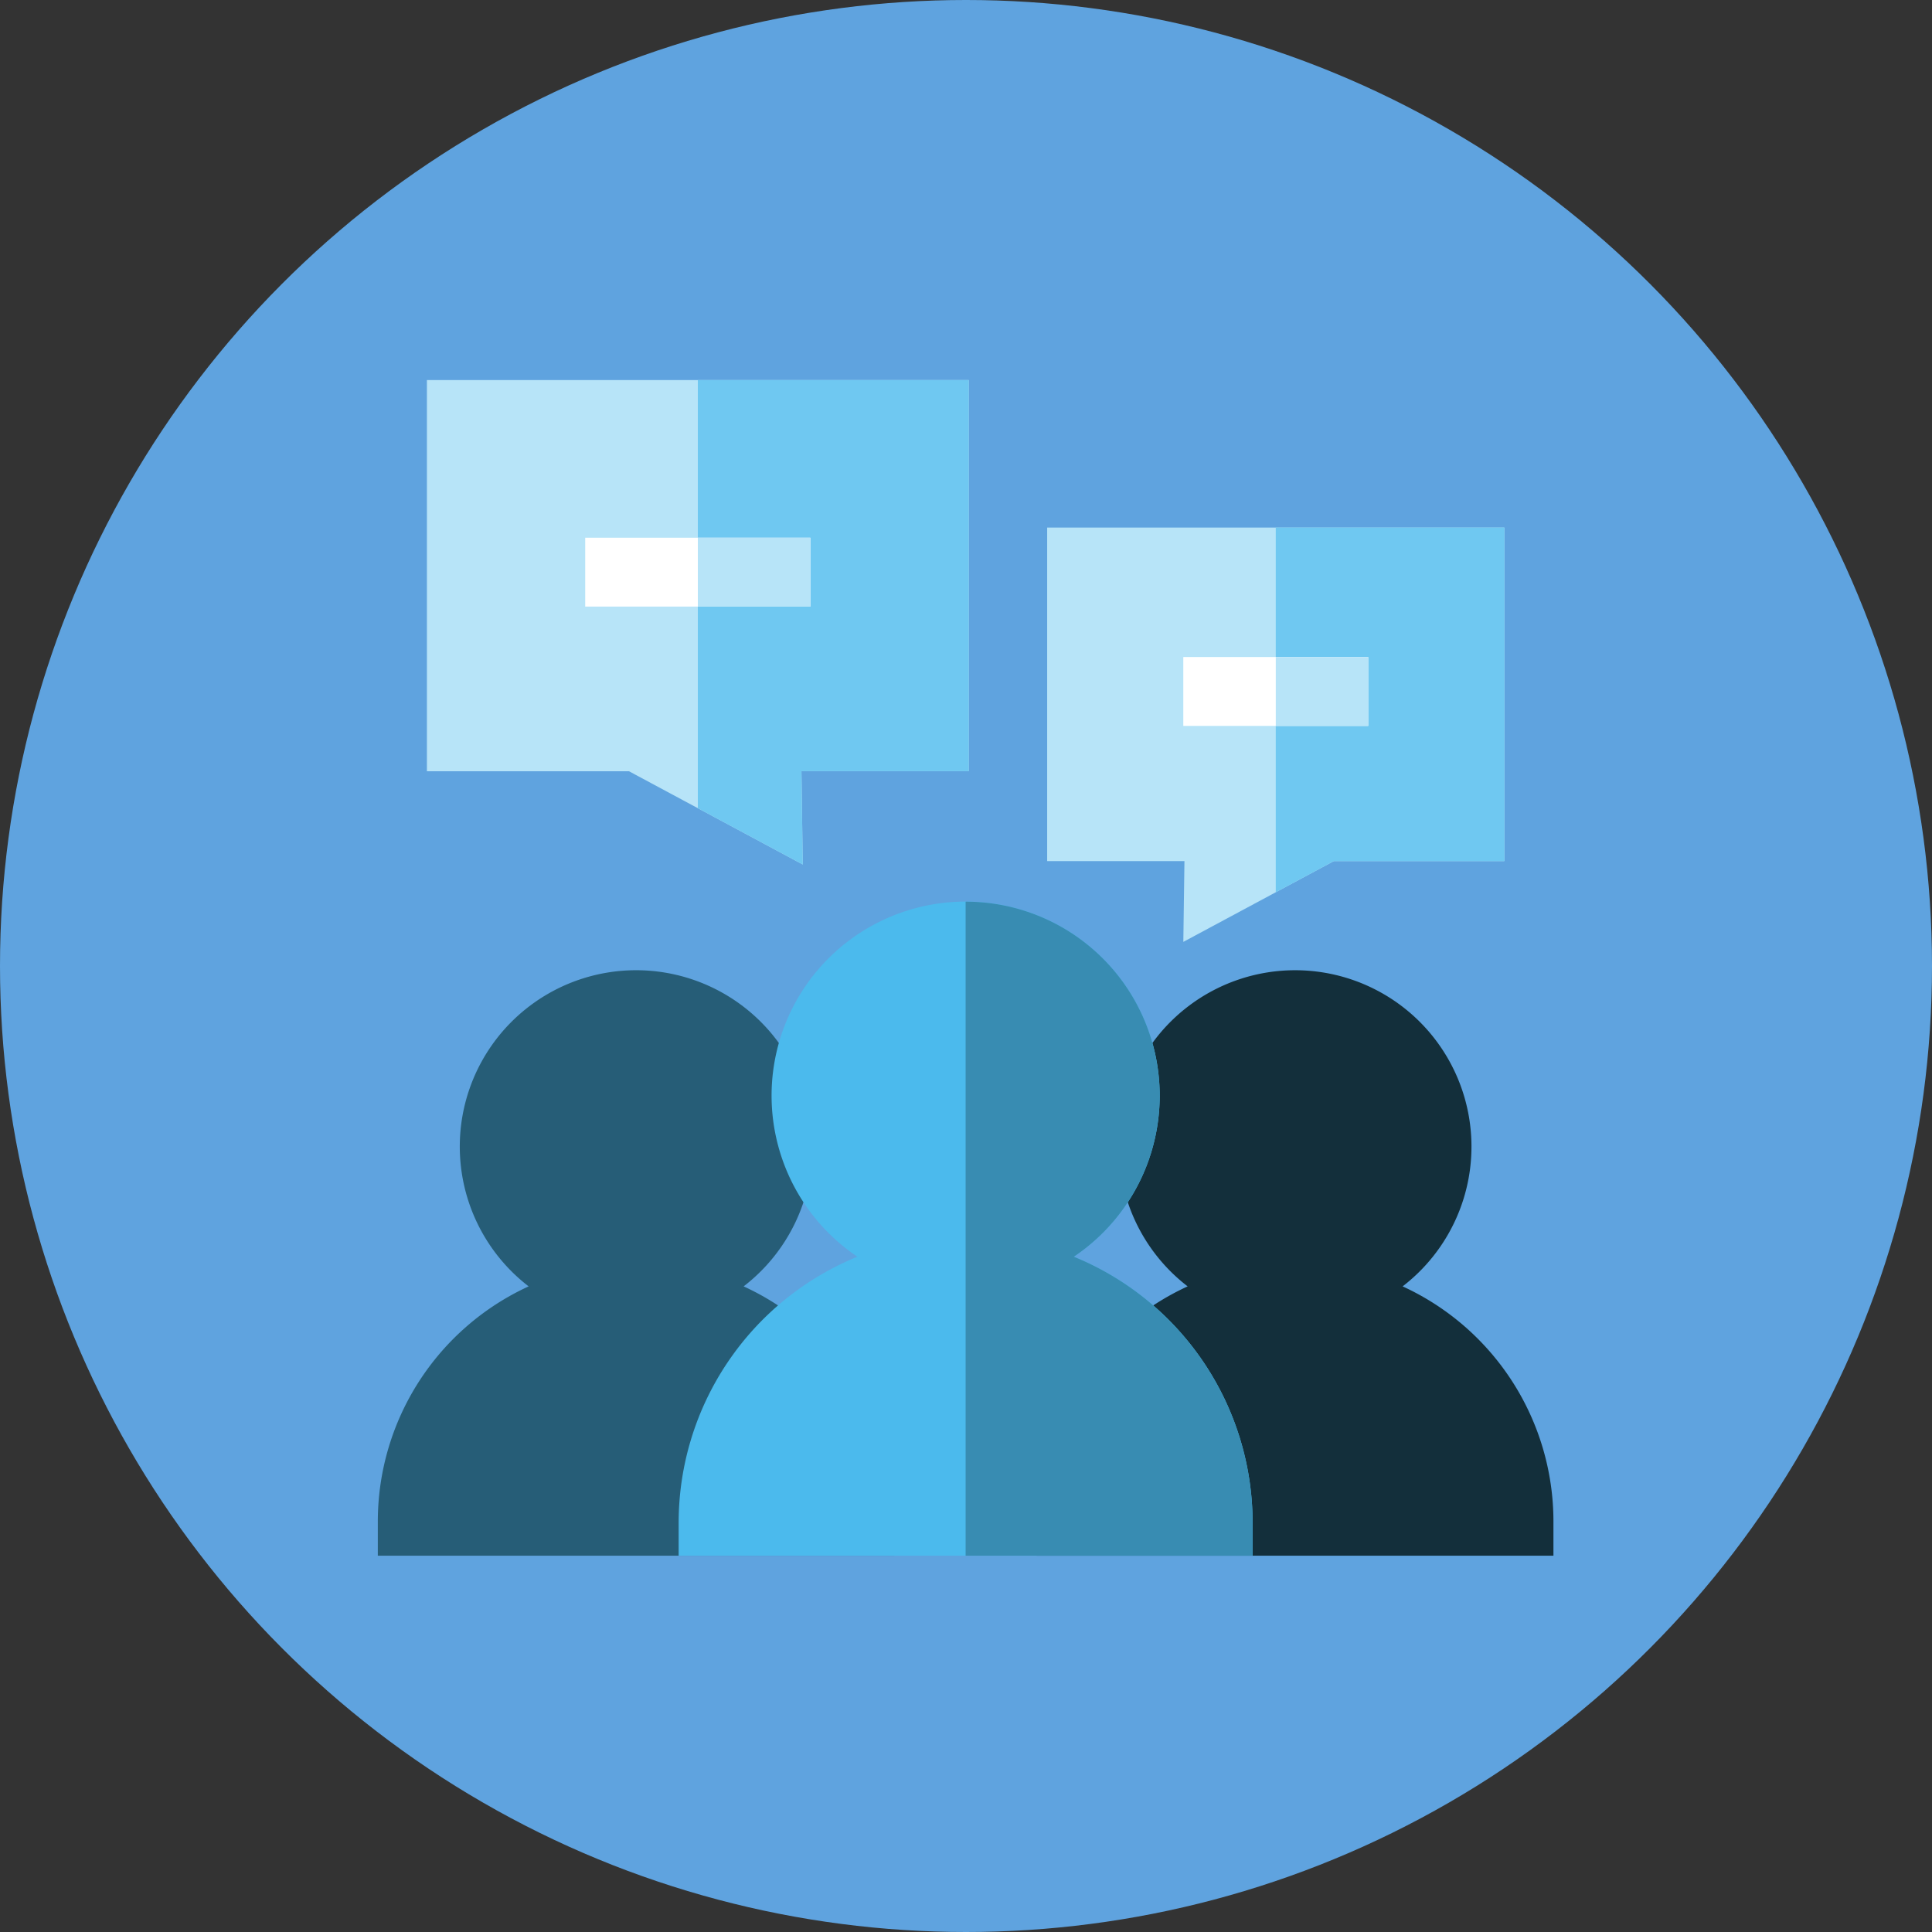 <svg xmlns="http://www.w3.org/2000/svg" xmlns:xlink="http://www.w3.org/1999/xlink" width="386.854" height="386.854" viewBox="0 0 386.854 386.854">
  <rect x="0" y="0" width="386.854" height="386.854" fill="#333333" stroke="none"/>
  <defs>
    <clipPath id="clip-path">
      <rect width="386.854" height="386.854" fill="none"/>
    </clipPath>
  </defs>
  <g id="Componente_10_1" data-name="Componente 10 – 1" clip-path="url(#clip-path)">
    <ellipse id="Elipse_21" data-name="Elipse 21" cx="193.427" cy="193.427" rx="193.427" ry="193.427" fill="#5fa3df"/>
    <g id="community" transform="translate(75.653 76.101)">
      <path id="Trazado_136" data-name="Trazado 136" d="M291.512,64.249v66.778H319l-.224,16.179,30.143-16.179h34.141V64.249Z" transform="translate(-157.485 -34.709)" fill="#b7e4f8"/>
      <path id="Trazado_137" data-name="Trazado 137" d="M391.067,64.249V137.27l11.63-6.242h34.141V64.249Z" transform="translate(-211.268 -34.709)" fill="#6fc8f1"/>
      <path id="Trazado_138" data-name="Trazado 138" d="M129.871,0H21.38V78.328H61.838L96.634,97l-.258-18.677h33.495Z" transform="translate(-11.55)" fill="#b7e4f8"/>
      <path id="Trazado_139" data-name="Trazado 139" d="M193.611,0H139.365V85.728L160.374,97l-.258-18.677h33.495Z" transform="translate(-75.29)" fill="#6fc8f1"/>
      <path id="Trazado_140" data-name="Trazado 140" d="M73.247,320.365a35.311,35.311,0,1,0-43.047,0A51.793,51.793,0,0,0,0,367.393v6.9H103.448v-6.9A51.793,51.793,0,0,0,73.247,320.365Z" transform="translate(0 -138.889)" fill="#265d77"/>
      <path id="Trazado_141" data-name="Trazado 141" d="M360.247,320.366a35.31,35.31,0,1,0-43.046,0A51.793,51.793,0,0,0,287,367.394v6.9H390.447v-6.9A51.793,51.793,0,0,0,360.247,320.366Z" transform="translate(-155.047 -138.89)" fill="#132f3b"/>
      <path id="Trazado_142" data-name="Trazado 142" d="M210.152,298.26a38.857,38.857,0,1,0-43.345,0,57.552,57.552,0,0,0-35.791,53.216v6.647H245.942v-6.647A57.55,57.55,0,0,0,210.152,298.26Z" transform="translate(-70.779 -122.723)" fill="#4bbaed"/>
      <g id="Grupo_34" data-name="Grupo 34" transform="translate(41.526 31.568)">
        <rect id="Rectángulo_14" data-name="Rectángulo 14" width="45.094" height="13.793" fill="#fff"/>
        <rect id="Rectángulo_15" data-name="Rectángulo 15" width="37.025" height="13.793" transform="translate(119.76 23.889)" fill="#fff"/>
      </g>
      <path id="Trazado_143" data-name="Trazado 143" d="M277.672,298.26A38.847,38.847,0,0,0,256,227.166V358.123h57.463v-6.647A57.551,57.551,0,0,0,277.672,298.26Z" transform="translate(-138.3 -122.723)" fill="#388cb2"/>
      <g id="Grupo_35" data-name="Grupo 35" transform="translate(64.078 31.568)">
        <rect id="Rectángulo_16" data-name="Rectángulo 16" width="22.547" height="13.793" fill="#b7e4f8"/>
        <rect id="Rectángulo_17" data-name="Rectángulo 17" width="18.51" height="13.793" transform="translate(115.723 23.889)" fill="#b7e4f8"/>
      </g>
    </g>
  </g>
</svg>
